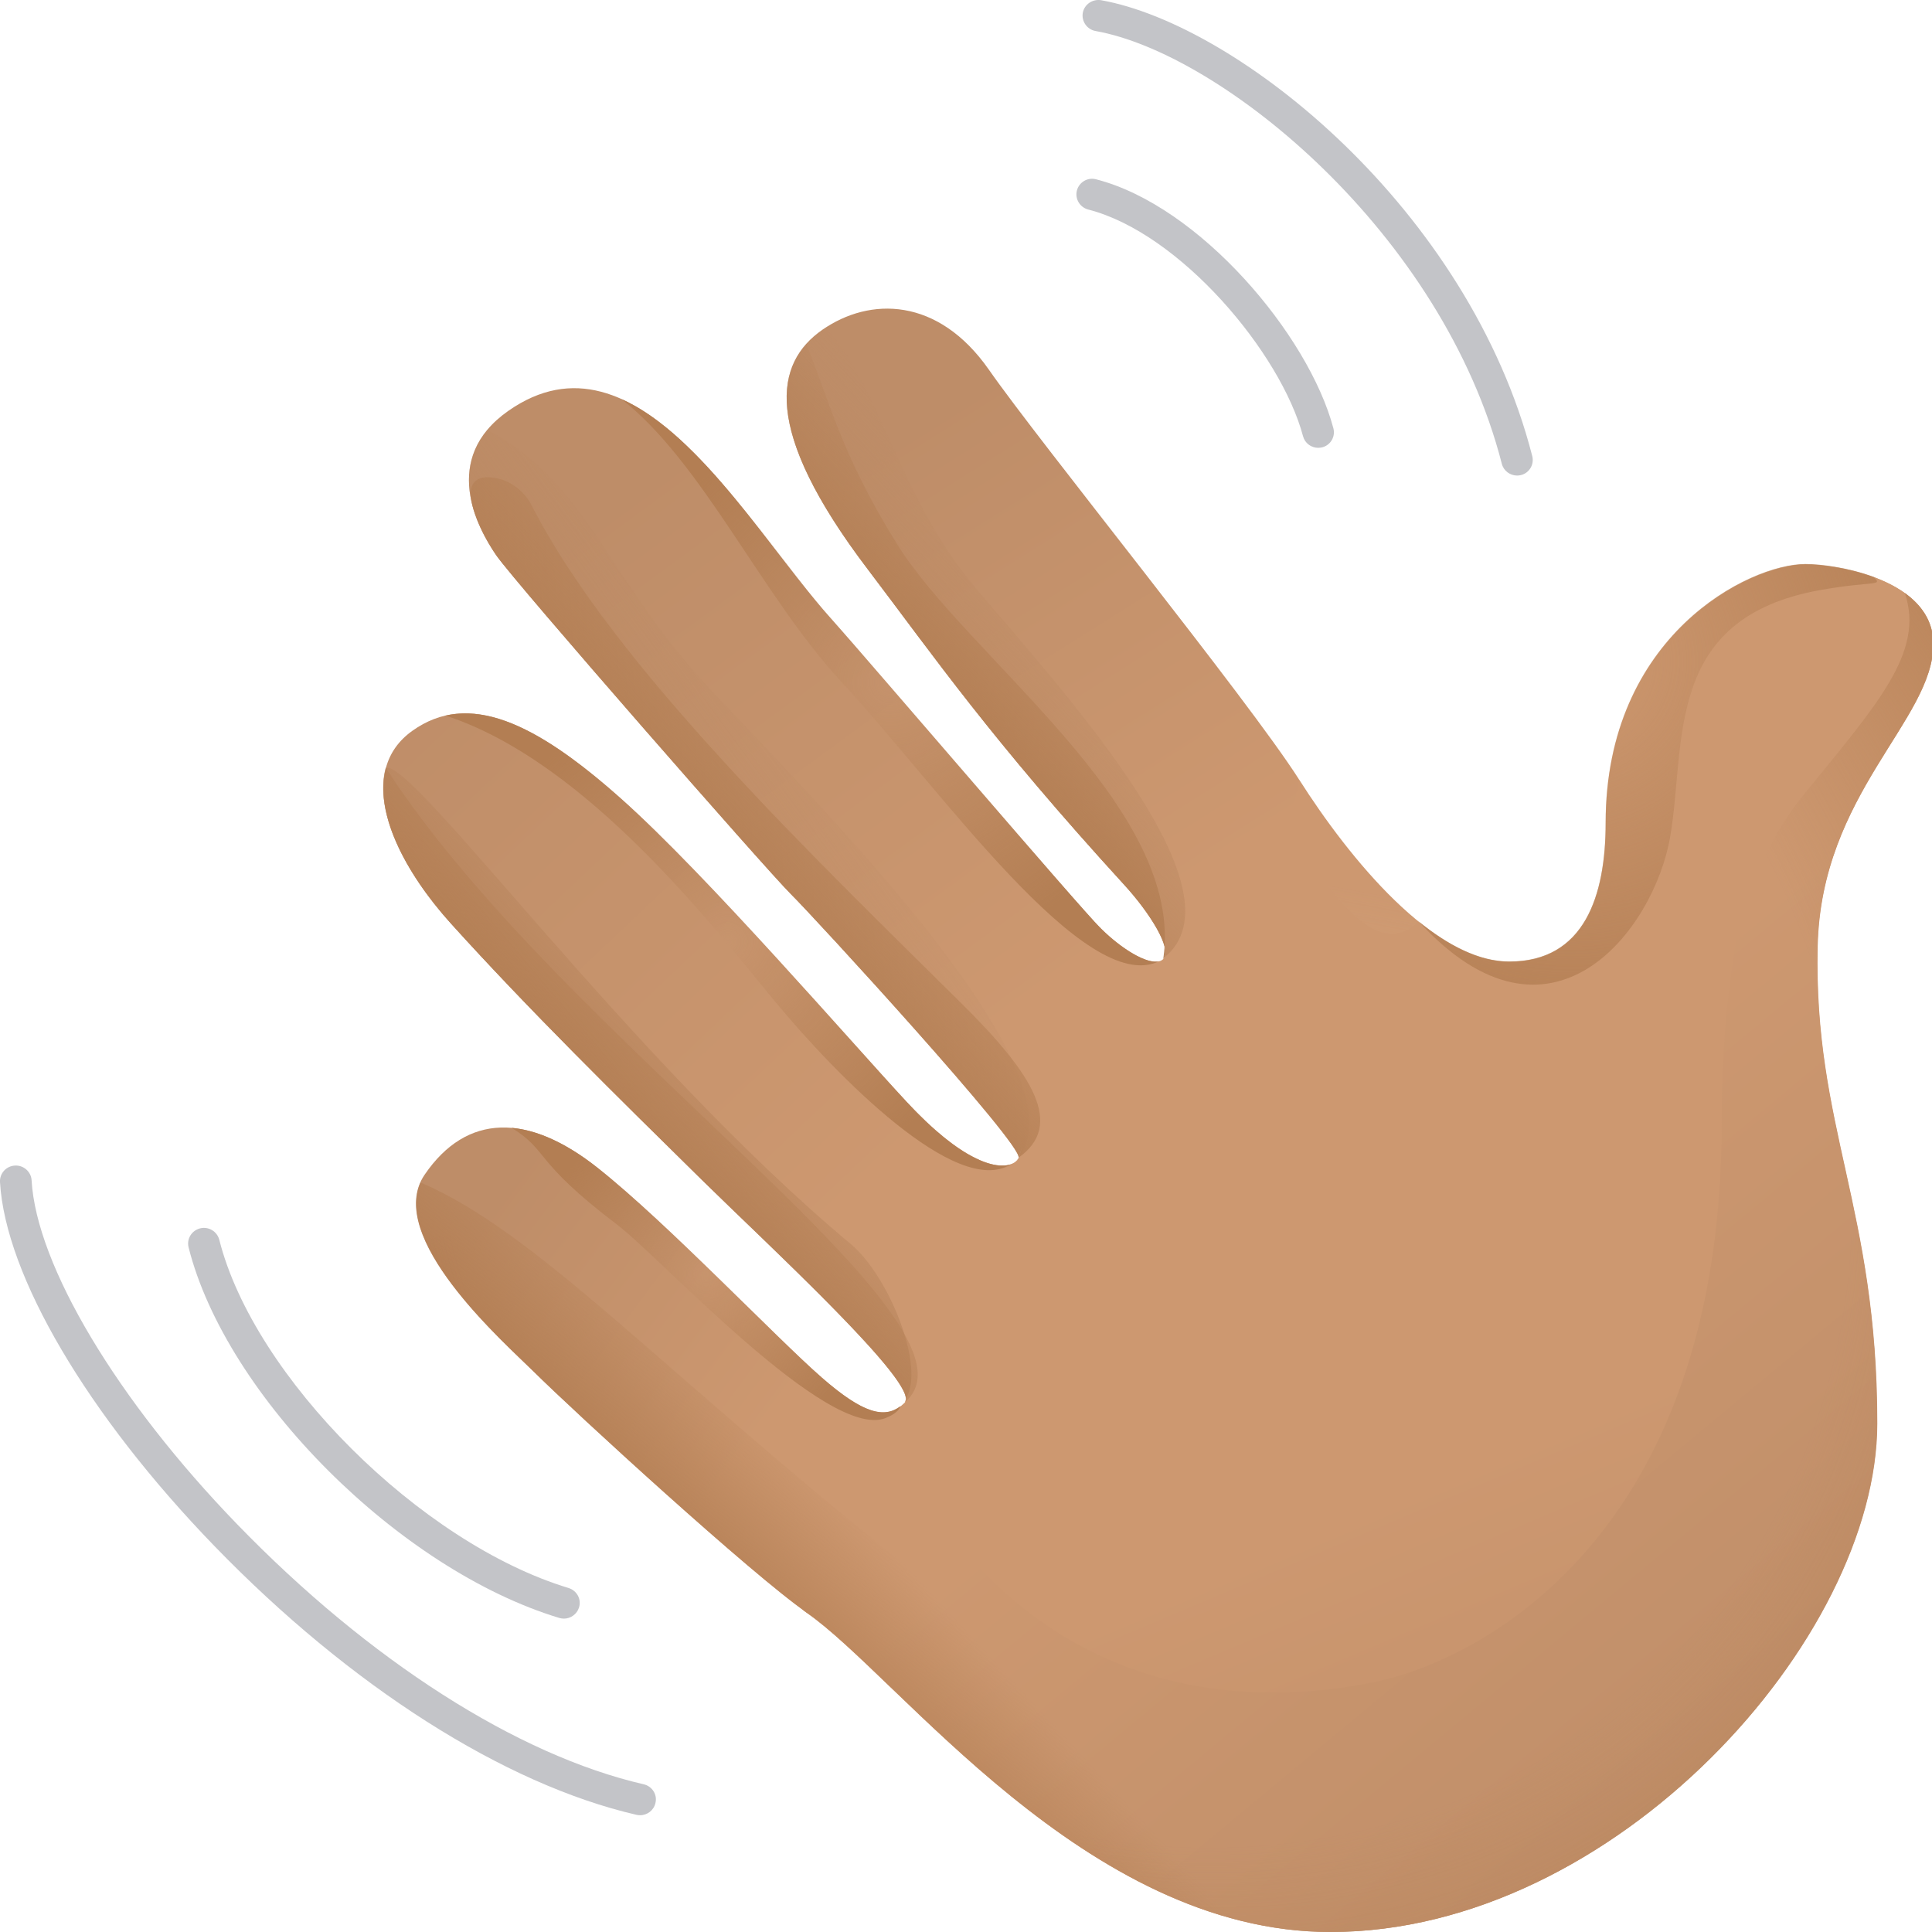 <svg width="20" height="20" viewBox="0 0 20 20" fill="none" xmlns="http://www.w3.org/2000/svg">
<g clip-path="url(#clip0_462_803)">
<path d="M11.642 9.164C11.905 9.452 12.142 9.829 12.042 9.928C11.942 10.027 11.634 9.847 11.398 9.613C11.162 9.379 10.6 11.86 10.545 11.986C10.504 12.081 9.849 12.823 9.506 13.53C9.392 13.766 9.409 14.477 9.366 14.52C9.193 14.691 8.976 14.672 8.505 14.259C8.034 13.846 7.788 16.305 8.351 16.694C9.312 17.359 11.234 20 13.775 20C16.714 20 19.434 16.963 19.434 14.735C19.434 12.507 18.774 11.662 18.817 9.794C18.853 8.213 20.014 7.458 20.014 6.667C20.014 6.003 19.017 5.841 18.69 5.841C18.11 5.841 16.622 6.578 16.622 8.518C16.622 9.272 16.405 9.956 15.624 9.956C14.844 9.956 13.973 8.895 13.448 8.069" fill="url(#paint0_linear_462_803)"/>
<path d="M20.013 6.666C20.013 6.305 19.717 6.092 19.396 5.973C19.782 7.241 17.823 7.296 17.823 11.618C17.823 15.94 15.284 17.197 14.231 17.412C13.18 17.628 11.325 17.69 9.914 15.975C9.481 15.448 8.894 14.876 8.24 14.335C7.964 14.793 7.906 16.387 8.348 16.694C9.309 17.359 11.232 20 13.772 20C16.711 20 19.431 16.963 19.431 14.735C19.431 12.507 18.771 11.662 18.814 9.794C18.852 8.212 20.013 7.456 20.013 6.666Z" fill="url(#paint1_linear_462_803)"/>
<path d="M8.504 14.258C8.032 13.845 6.916 12.668 6.191 12.093C5.466 11.518 4.83 11.524 4.396 12.16C3.961 12.795 5.23 13.907 5.52 14.195C5.964 14.635 7.788 16.304 8.35 16.693" fill="url(#paint2_linear_462_803)"/>
<path d="M10.545 11.984C10.491 12.11 10.12 12.197 9.384 11.404C8.821 10.798 7.316 9.056 6.427 8.265C5.539 7.475 4.849 7.151 4.269 7.565C3.688 7.978 4.018 8.839 4.668 9.56C5.472 10.449 6.395 11.357 7.281 12.228C7.973 12.908 9.539 14.349 9.366 14.518" fill="url(#paint3_linear_462_803)"/>
<path d="M13.447 8.068C12.92 7.241 10.762 4.581 10.237 3.827C9.71 3.073 9.003 3.073 8.513 3.414C8.023 3.755 7.878 4.438 8.98 5.889C9.675 6.805 10.254 7.646 11.642 9.164L13.257 9.053L13.447 8.068Z" fill="url(#paint4_linear_462_803)"/>
<path d="M11.396 9.613C11.16 9.379 9.075 6.931 8.604 6.405C7.719 5.421 6.599 3.315 5.261 4.254C4.558 4.747 4.938 5.462 5.138 5.75C5.338 6.037 7.931 9.002 8.185 9.254C8.439 9.505 10.597 11.859 10.543 11.984" fill="url(#paint5_linear_462_803)"/>
<path d="M7.279 12.228C7.932 12.87 9.362 14.187 9.377 14.477C9.583 14.158 9.205 13.211 8.807 12.878C6.503 10.955 4.277 7.856 3.993 7.949C3.872 8.399 4.18 9.018 4.667 9.559C5.47 10.449 6.394 11.356 7.279 12.228Z" fill="url(#paint6_linear_462_803)"/>
<path d="M11.642 9.164C11.894 9.441 12.121 9.799 12.05 9.914C12.891 9.244 11.111 7.274 10.103 6.091C9.323 5.175 9.111 4.011 8.552 3.387C8.539 3.395 8.525 3.404 8.513 3.414C8.023 3.755 7.878 4.438 8.98 5.889C9.675 6.804 10.254 7.646 11.642 9.164Z" fill="url(#paint7_linear_462_803)"/>
<path d="M8.186 9.254C8.44 9.505 10.598 11.859 10.545 11.984C11.211 11.095 8.626 8.481 7.375 7.159C6.29 6.015 6.103 5.012 5.045 4.449C4.651 4.919 4.964 5.498 5.139 5.749C5.338 6.037 7.932 9.002 8.186 9.254Z" fill="url(#paint8_linear_462_803)"/>
<path d="M10.496 12.038C10.421 12.084 10.265 12.089 10.025 11.95C10.203 12.094 10.369 12.148 10.496 12.038Z" fill="url(#paint9_linear_462_803)"/>
<path d="M5.837 16.756C5.821 16.756 5.805 16.753 5.79 16.749C4.135 16.249 2.341 14.456 1.952 12.912C1.931 12.825 1.983 12.739 2.071 12.716C2.159 12.694 2.247 12.747 2.27 12.834C2.629 14.256 4.353 15.975 5.886 16.439C5.972 16.466 6.021 16.555 5.994 16.641C5.972 16.71 5.908 16.756 5.837 16.756Z" fill="#C3C4C8"/>
<path d="M6.627 18.791C6.615 18.791 6.603 18.79 6.589 18.787C5.219 18.471 3.628 17.458 2.221 16.006C0.906 14.648 0.056 13.204 0 12.237C-0.005 12.147 0.064 12.071 0.154 12.066C0.243 12.06 0.322 12.129 0.327 12.218C0.377 13.098 1.213 14.497 2.457 15.781C3.821 17.189 5.353 18.169 6.664 18.471C6.751 18.491 6.807 18.578 6.785 18.665C6.768 18.74 6.701 18.791 6.627 18.791Z" fill="#C3C4C8"/>
<path d="M13.647 4.636C13.574 4.636 13.508 4.588 13.489 4.516C13.259 3.652 12.216 2.413 11.265 2.169C11.178 2.146 11.126 2.058 11.148 1.972C11.171 1.885 11.26 1.833 11.346 1.856C12.417 2.13 13.546 3.466 13.803 4.433C13.826 4.52 13.775 4.608 13.687 4.631C13.674 4.633 13.66 4.636 13.647 4.636Z" fill="#C3C4C8"/>
<path d="M15.706 4.923C15.633 4.923 15.566 4.875 15.547 4.802C14.935 2.415 12.648 0.553 11.341 0.321C11.252 0.305 11.194 0.22 11.209 0.133C11.225 0.045 11.31 -0.012 11.398 0.002C12.822 0.256 15.209 2.174 15.862 4.722C15.884 4.808 15.831 4.897 15.745 4.918C15.732 4.921 15.718 4.923 15.706 4.923Z" fill="#C3C4C8"/>
<path d="M18.844 6.108C19.397 6.01 19.496 6.072 19.396 5.972C19.126 5.872 18.837 5.838 18.689 5.838C18.108 5.838 16.621 6.575 16.621 8.516C16.621 9.27 16.403 9.953 15.623 9.953C15.315 9.953 14.994 9.789 14.685 9.537C16.054 11.039 17.128 9.624 17.291 8.655C17.455 7.686 17.219 6.399 18.844 6.108Z" fill="url(#paint10_radial_462_803)"/>
<path d="M8.346 3.561C8.007 3.941 8.018 4.621 8.98 5.889C9.675 6.805 10.254 7.646 11.642 9.164C11.905 9.452 12.142 9.829 12.042 9.928C12.274 8.355 10.015 6.811 9.281 5.624C8.698 4.684 8.582 4.131 8.346 3.561Z" fill="url(#paint11_linear_462_803)"/>
<path d="M8.186 9.254C8.44 9.505 10.598 11.859 10.544 11.984C11.021 11.647 10.696 11.123 9.96 10.394C8.451 8.899 6.352 6.892 5.507 5.238C5.427 5.081 5.278 4.966 5.103 4.944C4.647 4.885 4.985 5.529 5.138 5.749C5.338 6.038 7.932 9.002 8.186 9.254Z" fill="url(#paint12_linear_462_803)"/>
<path d="M4.667 9.559C5.47 10.448 6.394 11.356 7.279 12.226C7.972 12.907 9.538 14.347 9.365 14.517C10.335 13.708 5.827 10.782 3.993 7.948C3.873 8.399 4.18 9.02 4.667 9.559Z" fill="url(#paint13_linear_462_803)"/>
<path d="M9.166 14.68C9.258 14.644 9.307 14.601 9.322 14.556C9.156 14.683 8.937 14.637 8.504 14.258C8.032 13.845 6.916 12.668 6.191 12.093C5.873 11.84 5.572 11.7 5.296 11.675C5.689 11.919 5.507 12.007 6.381 12.672C6.85 13.027 8.567 14.914 9.166 14.68Z" fill="url(#paint14_radial_462_803)"/>
<path d="M8.023 10.368C8.66 11.135 9.902 12.404 10.461 12.054C10.307 12.106 9.956 12.022 9.384 11.405C8.821 10.8 7.316 9.057 6.427 8.267C5.708 7.626 5.119 7.293 4.613 7.408C6.086 7.887 7.421 9.641 8.023 10.368Z" fill="url(#paint15_radial_462_803)"/>
<path d="M8.713 7.062C9.729 8.157 11.237 10.329 12.002 9.949C11.877 9.988 11.608 9.822 11.398 9.613C11.162 9.379 9.076 6.931 8.605 6.405C7.992 5.723 7.266 4.504 6.433 4.131C7.272 4.786 7.889 6.174 8.713 7.062Z" fill="url(#paint16_radial_462_803)"/>
<path d="M14.685 9.54C14.21 9.155 13.766 8.569 13.446 8.067C12.919 7.241 10.761 4.581 10.236 3.827C10.075 3.597 9.898 3.438 9.716 3.336C9.961 3.684 10.099 4.181 10.653 4.798C11.541 5.786 12.702 7.565 13.101 8.176C13.501 8.787 14.145 10.075 14.685 9.54Z" fill="url(#paint17_linear_462_803)"/>
<path d="M17.595 18.308C17.265 17.513 16.783 17.029 16.086 17.483C14.184 18.724 11.996 18.304 9.254 16.108C6.808 14.149 5.543 12.748 4.353 12.241C4.068 12.886 5.243 13.919 5.522 14.195C5.966 14.635 7.789 16.304 8.351 16.693C9.312 17.358 11.235 19.999 13.775 19.999C15.191 19.999 16.559 19.291 17.595 18.308Z" fill="url(#paint18_linear_462_803)"/>
<path d="M18.816 9.792C18.852 8.212 20.013 7.456 20.013 6.666C20.013 6.433 19.89 6.262 19.718 6.138C19.929 6.753 19.424 7.3 18.67 8.229C17.853 9.235 17.672 10.799 18.235 12.363C18.798 13.926 18.091 16.082 16.947 16.765C15.804 17.448 14.287 20.449 9.939 17.058C9.937 17.057 9.937 17.057 9.936 17.055C9.67 16.811 9.408 16.595 9.142 16.432C7.306 15.305 6.26 14.292 5.469 13.441C5.314 13.273 4.895 12.632 4.398 12.841C4.647 13.399 5.318 13.995 5.519 14.195C5.963 14.635 7.787 16.304 8.348 16.693C8.421 16.744 8.501 16.806 8.585 16.877C8.606 16.896 8.629 16.915 8.651 16.935C8.656 16.94 8.663 16.946 8.668 16.951C8.683 16.963 8.697 16.976 8.711 16.99C8.714 16.992 8.718 16.995 8.721 16.999C9.292 17.513 10.078 18.362 11.04 19.026C11.04 19.026 11.041 19.026 11.041 19.028C11.127 19.087 11.211 19.143 11.299 19.198C11.301 19.199 11.302 19.199 11.303 19.2C11.39 19.255 11.477 19.307 11.567 19.358C11.568 19.358 11.568 19.359 11.569 19.359C12.235 19.738 12.973 20 13.771 20C16.71 20 19.43 16.963 19.43 14.735C19.43 12.507 18.773 11.661 18.816 9.792Z" fill="url(#paint19_radial_462_803)"/>
</g>
<defs>
<linearGradient id="paint0_linear_462_803" x1="18.004" y1="20.575" x2="15.621" y2="14.939" gradientUnits="userSpaceOnUse">
<stop offset="0.001" stop-color="#BE8D68"/>
<stop offset="1" stop-color="#CD9870"/>
</linearGradient>
<linearGradient id="paint1_linear_462_803" x1="19.744" y1="18.153" x2="14.722" y2="12.104" gradientUnits="userSpaceOnUse">
<stop offset="0.001" stop-color="#BE8D68"/>
<stop offset="1" stop-color="#CD9870"/>
</linearGradient>
<linearGradient id="paint2_linear_462_803" x1="4.911" y1="12.671" x2="7.884" y2="14.88" gradientUnits="userSpaceOnUse">
<stop offset="0.001" stop-color="#BE8D68"/>
<stop offset="1" stop-color="#CD9870"/>
</linearGradient>
<linearGradient id="paint3_linear_462_803" x1="3.821" y1="6.892" x2="9.021" y2="12.385" gradientUnits="userSpaceOnUse">
<stop offset="0.001" stop-color="#BE8D68"/>
<stop offset="1" stop-color="#CD9870"/>
</linearGradient>
<linearGradient id="paint4_linear_462_803" x1="9.493" y1="4.323" x2="12.499" y2="9.093" gradientUnits="userSpaceOnUse">
<stop offset="0.001" stop-color="#BE8D68"/>
<stop offset="1" stop-color="#CD9870"/>
</linearGradient>
<linearGradient id="paint5_linear_462_803" x1="6.347" y1="5.111" x2="10.433" y2="10.682" gradientUnits="userSpaceOnUse">
<stop offset="0.001" stop-color="#BE8D68"/>
<stop offset="1" stop-color="#CD9870"/>
</linearGradient>
<linearGradient id="paint6_linear_462_803" x1="7.852" y1="10.125" x2="6.132" y2="11.761" gradientUnits="userSpaceOnUse">
<stop stop-color="#BE8D68" stop-opacity="0"/>
<stop offset="1" stop-color="#B37E53"/>
</linearGradient>
<linearGradient id="paint7_linear_462_803" x1="11.266" y1="5.779" x2="8.676" y2="8.139" gradientUnits="userSpaceOnUse">
<stop stop-color="#BE8D68" stop-opacity="0"/>
<stop offset="1" stop-color="#B37E53"/>
</linearGradient>
<linearGradient id="paint8_linear_462_803" x1="8.863" y1="7.443" x2="5.295" y2="10.076" gradientUnits="userSpaceOnUse">
<stop stop-color="#BE8D68" stop-opacity="0"/>
<stop offset="1" stop-color="#B37E53"/>
</linearGradient>
<linearGradient id="paint9_linear_462_803" x1="11.539" y1="11.069" x2="7.971" y2="13.702" gradientUnits="userSpaceOnUse">
<stop stop-color="#BE8D68" stop-opacity="0"/>
<stop offset="1" stop-color="#B37E53"/>
</linearGradient>
<radialGradient id="paint10_radial_462_803" cx="0" cy="0" r="1" gradientUnits="userSpaceOnUse" gradientTransform="translate(16.25 6.846) scale(4.312 4.271)">
<stop stop-color="#B37E53" stop-opacity="0"/>
<stop offset="1" stop-color="#B37E53"/>
</radialGradient>
<linearGradient id="paint11_linear_462_803" x1="11.744" y1="5.32" x2="9.532" y2="7.39" gradientUnits="userSpaceOnUse">
<stop offset="0.307" stop-color="#B37E53" stop-opacity="0"/>
<stop offset="1" stop-color="#B37E53"/>
</linearGradient>
<linearGradient id="paint12_linear_462_803" x1="10.035" y1="6.431" x2="7.122" y2="9.081" gradientUnits="userSpaceOnUse">
<stop offset="0.307" stop-color="#B37E53" stop-opacity="0"/>
<stop offset="1" stop-color="#B37E53"/>
</linearGradient>
<linearGradient id="paint13_linear_462_803" x1="9.042" y1="9.268" x2="5.443" y2="12.32" gradientUnits="userSpaceOnUse">
<stop offset="0.307" stop-color="#B37E53" stop-opacity="0"/>
<stop offset="1" stop-color="#B37E53"/>
</linearGradient>
<radialGradient id="paint14_radial_462_803" cx="0" cy="0" r="1" gradientUnits="userSpaceOnUse" gradientTransform="translate(7.309 13.188) scale(1.786 1.769)">
<stop stop-color="#B37E53" stop-opacity="0"/>
<stop offset="1" stop-color="#B37E53"/>
</radialGradient>
<radialGradient id="paint15_radial_462_803" cx="0" cy="0" r="1" gradientUnits="userSpaceOnUse" gradientTransform="translate(7.536 9.749) scale(2.669 2.644)">
<stop stop-color="#B37E53" stop-opacity="0"/>
<stop offset="1" stop-color="#B37E53"/>
</radialGradient>
<radialGradient id="paint16_radial_462_803" cx="0" cy="0" r="1" gradientUnits="userSpaceOnUse" gradientTransform="translate(9.216 7.062) scale(2.873 2.846)">
<stop stop-color="#B37E53" stop-opacity="0"/>
<stop offset="1" stop-color="#B37E53"/>
</radialGradient>
<linearGradient id="paint17_linear_462_803" x1="12.289" y1="5.969" x2="10.615" y2="14.995" gradientUnits="userSpaceOnUse">
<stop offset="0.312" stop-color="#DEBA94" stop-opacity="0"/>
<stop offset="1" stop-color="#D2A374"/>
</linearGradient>
<linearGradient id="paint18_linear_462_803" x1="10.219" y1="15.962" x2="8.385" y2="17.664" gradientUnits="userSpaceOnUse">
<stop offset="0.312" stop-color="#B37E53" stop-opacity="0"/>
<stop offset="1" stop-color="#B37E53"/>
</linearGradient>
<radialGradient id="paint19_radial_462_803" cx="0" cy="0" r="1" gradientUnits="userSpaceOnUse" gradientTransform="translate(11.817 11.737) rotate(47.876) scale(12.429 11.295)">
<stop offset="0.615" stop-color="#B37E53" stop-opacity="0"/>
<stop offset="1" stop-color="#B37E53"/>
</radialGradient>
<clipPath id="clip0_462_803">
<rect width="20" height="20" fill="white"/>
</clipPath>
</defs>
</svg>

